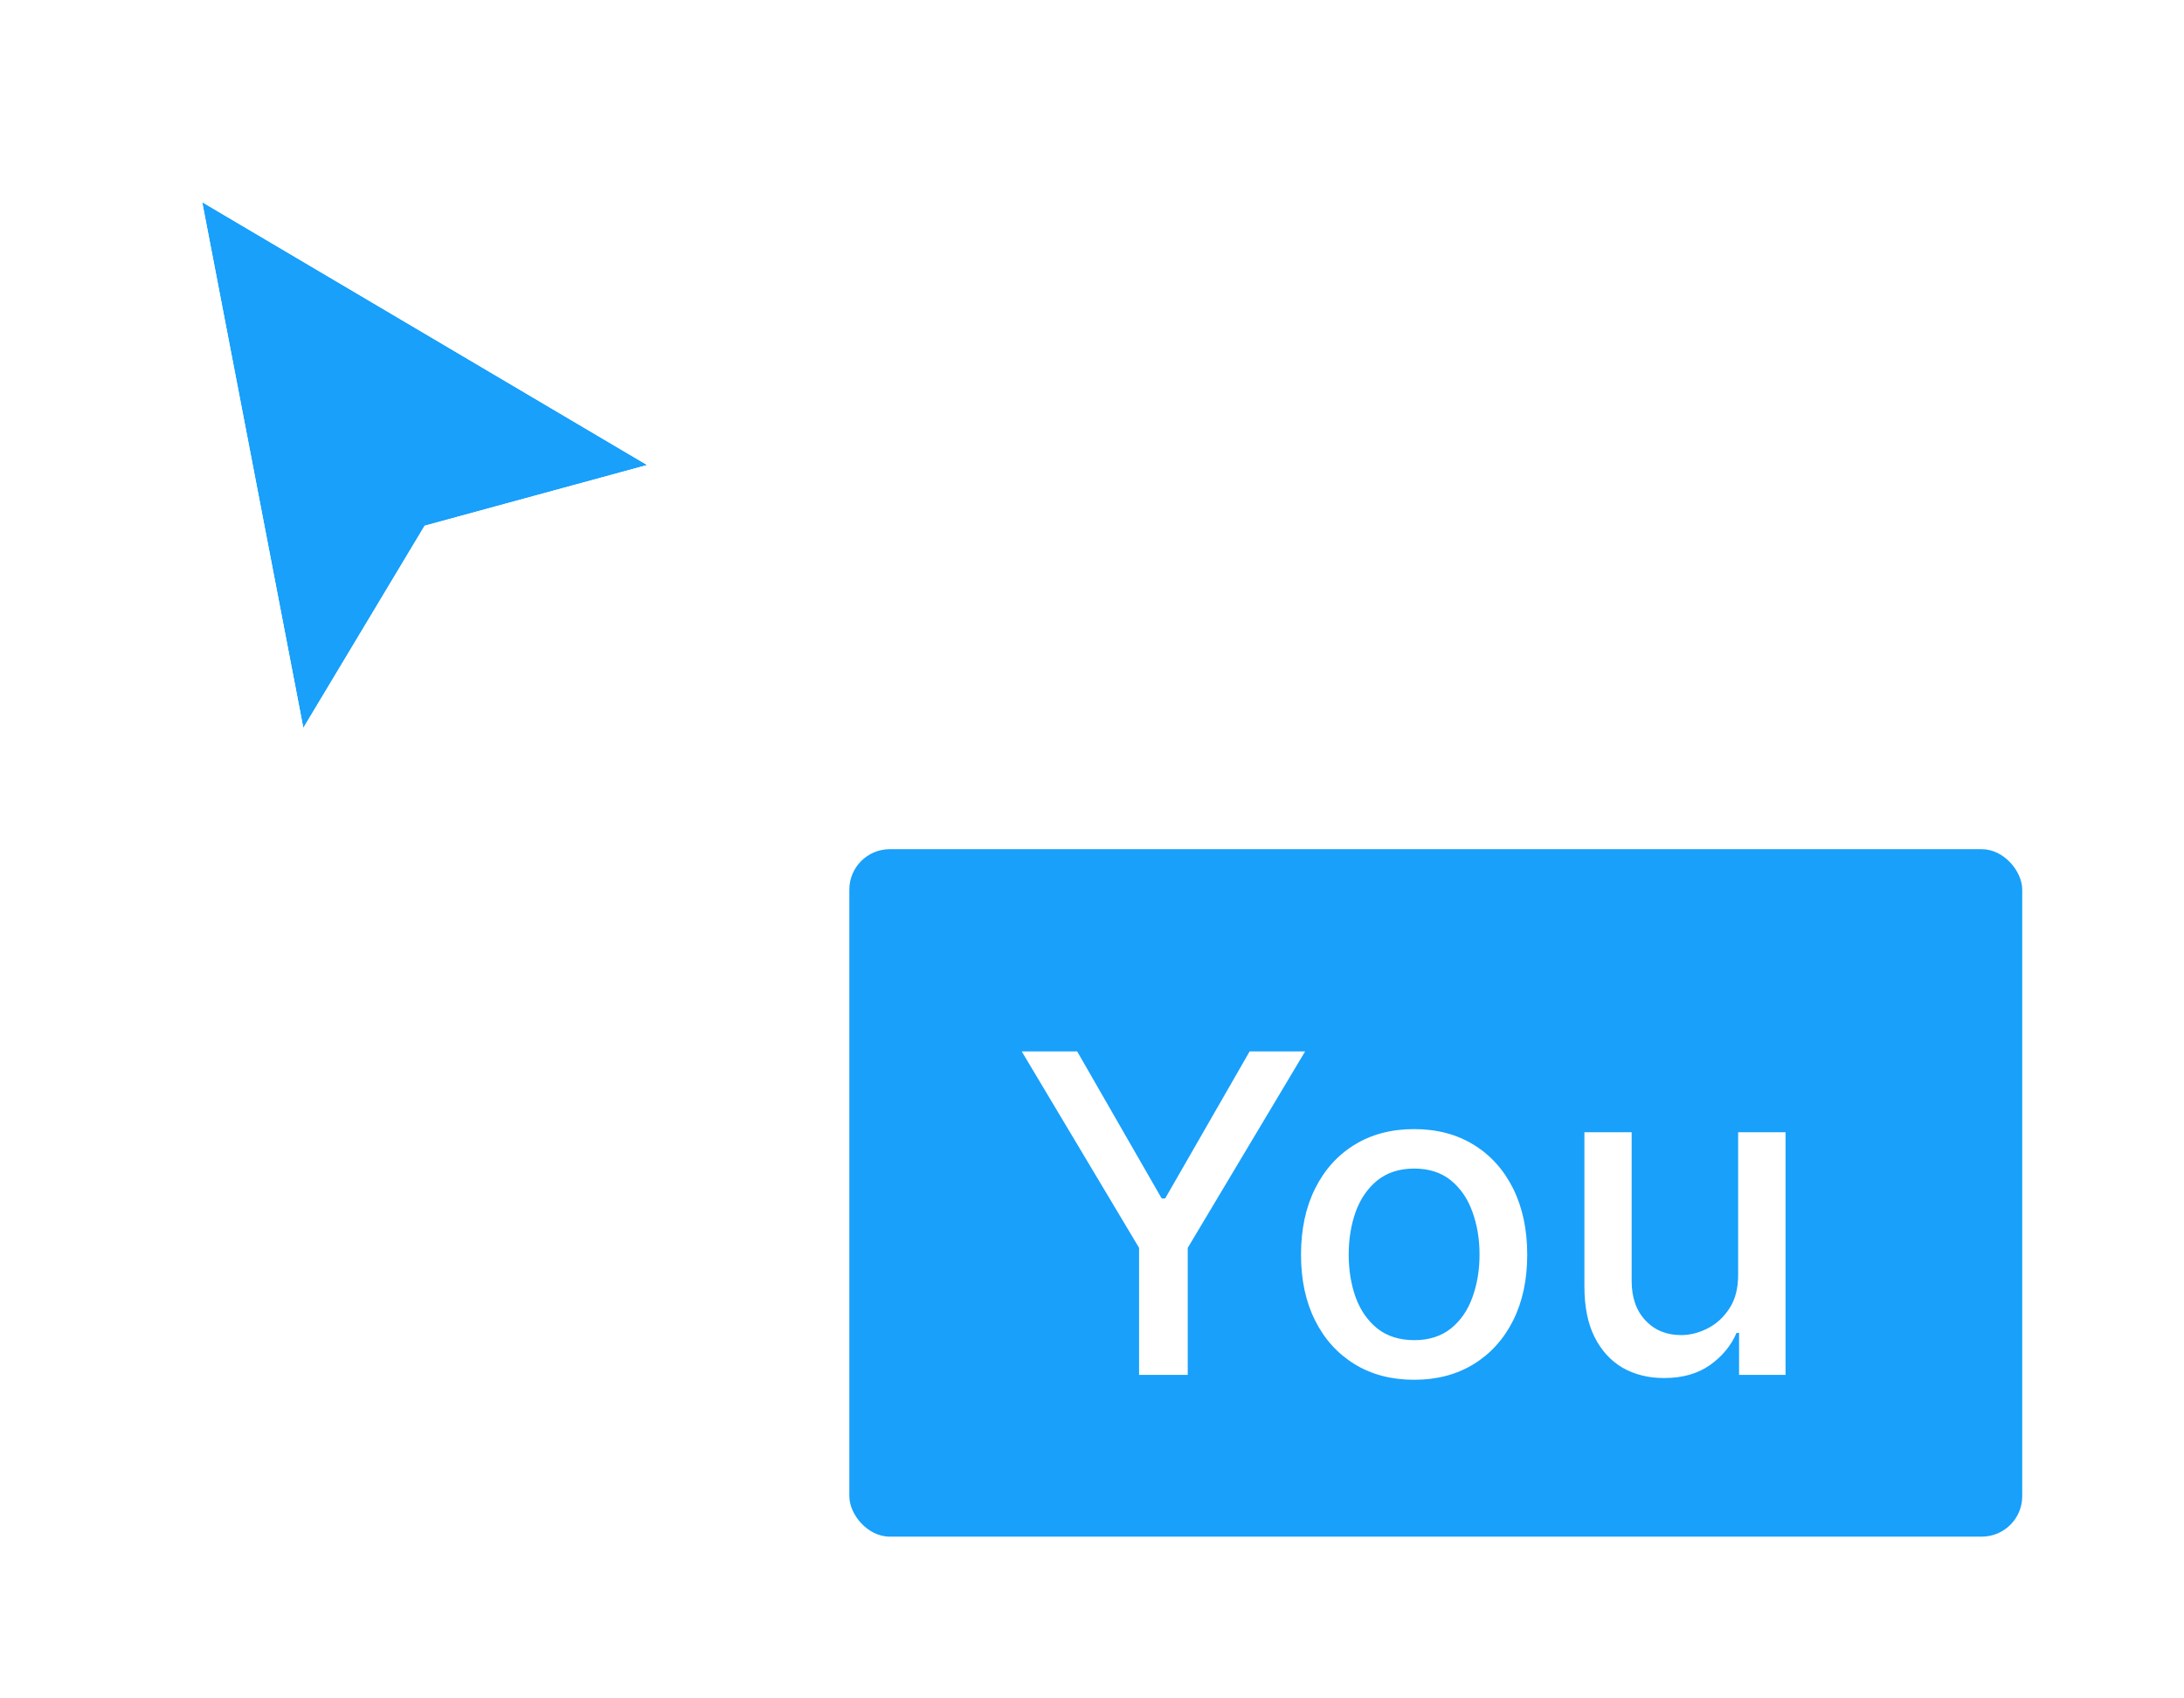 <svg width="54" height="42" viewBox="0 0 54 42" fill="none" xmlns="http://www.w3.org/2000/svg">
<g filter="url(#filter0_d_19_562)">
<path d="M7.5 17L5 4L16 10.5L10.5 12L7.5 17Z" fill="#18A0FB"/>
<path d="M7.009 17.094L7.256 18.379L7.929 17.257L10.825 12.43L16.132 10.982L17.273 10.671L16.254 10.069L5.254 3.57L4.3 3.005L4.509 4.094L7.009 17.094Z" stroke="white" stroke-linecap="square"/>
</g>
<g filter="url(#filter1_d_19_562)">
<rect x="21" y="20" width="29" height="17" rx="1" fill="#18A0FB"/>
<path d="M25.262 25H26.633L28.723 28.637H28.809L30.898 25H32.27L29.367 29.859V33H28.164V29.859L25.262 25ZM34.965 33.121C34.402 33.121 33.911 32.992 33.492 32.734C33.073 32.477 32.747 32.116 32.515 31.652C32.283 31.189 32.168 30.647 32.168 30.027C32.168 29.405 32.283 28.861 32.515 28.395C32.747 27.928 33.073 27.566 33.492 27.309C33.911 27.051 34.402 26.922 34.965 26.922C35.527 26.922 36.018 27.051 36.437 27.309C36.856 27.566 37.182 27.928 37.414 28.395C37.645 28.861 37.761 29.405 37.761 30.027C37.761 30.647 37.645 31.189 37.414 31.652C37.182 32.116 36.856 32.477 36.437 32.734C36.018 32.992 35.527 33.121 34.965 33.121ZM34.968 32.141C35.333 32.141 35.635 32.044 35.875 31.852C36.114 31.659 36.291 31.402 36.406 31.082C36.523 30.762 36.582 30.409 36.582 30.023C36.582 29.641 36.523 29.289 36.406 28.969C36.291 28.646 36.114 28.387 35.875 28.191C35.635 27.996 35.333 27.898 34.968 27.898C34.601 27.898 34.297 27.996 34.054 28.191C33.815 28.387 33.636 28.646 33.519 28.969C33.405 29.289 33.347 29.641 33.347 30.023C33.347 30.409 33.405 30.762 33.519 31.082C33.636 31.402 33.815 31.659 34.054 31.852C34.297 32.044 34.601 32.141 34.968 32.141ZM42.976 30.512V27H44.148V33H42.999V31.961H42.937C42.799 32.281 42.577 32.548 42.273 32.762C41.971 32.973 41.594 33.078 41.144 33.078C40.758 33.078 40.417 32.993 40.12 32.824C39.826 32.652 39.594 32.398 39.425 32.062C39.258 31.727 39.175 31.311 39.175 30.816V27H40.343V30.676C40.343 31.085 40.456 31.41 40.683 31.652C40.91 31.895 41.204 32.016 41.566 32.016C41.785 32.016 42.002 31.961 42.218 31.852C42.437 31.742 42.618 31.577 42.761 31.355C42.907 31.134 42.978 30.853 42.976 30.512Z" fill="white"/>
</g>
<defs>
<filter id="filter0_d_19_562" x="0.599" y="0.011" width="20.946" height="23.747" filterUnits="userSpaceOnUse" color-interpolation-filters="sRGB">
<feFlood flood-opacity="0" result="BackgroundImageFix"/>
<feColorMatrix in="SourceAlpha" type="matrix" values="0 0 0 0 0 0 0 0 0 0 0 0 0 0 0 0 0 0 127 0" result="hardAlpha"/>
<feOffset dy="1"/>
<feGaussianBlur stdDeviation="1.5"/>
<feColorMatrix type="matrix" values="0 0 0 0 0 0 0 0 0 0 0 0 0 0 0 0 0 0 0.35 0"/>
<feBlend mode="normal" in2="BackgroundImageFix" result="effect1_dropShadow_19_562"/>
<feBlend mode="normal" in="SourceGraphic" in2="effect1_dropShadow_19_562" result="shape"/>
</filter>
<filter id="filter1_d_19_562" x="17" y="17" width="37" height="25" filterUnits="userSpaceOnUse" color-interpolation-filters="sRGB">
<feFlood flood-opacity="0" result="BackgroundImageFix"/>
<feColorMatrix in="SourceAlpha" type="matrix" values="0 0 0 0 0 0 0 0 0 0 0 0 0 0 0 0 0 0 127 0" result="hardAlpha"/>
<feOffset dy="1"/>
<feGaussianBlur stdDeviation="2"/>
<feColorMatrix type="matrix" values="0 0 0 0 0 0 0 0 0 0 0 0 0 0 0 0 0 0 0.16 0"/>
<feBlend mode="normal" in2="BackgroundImageFix" result="effect1_dropShadow_19_562"/>
<feBlend mode="normal" in="SourceGraphic" in2="effect1_dropShadow_19_562" result="shape"/>
</filter>
</defs>
</svg>
